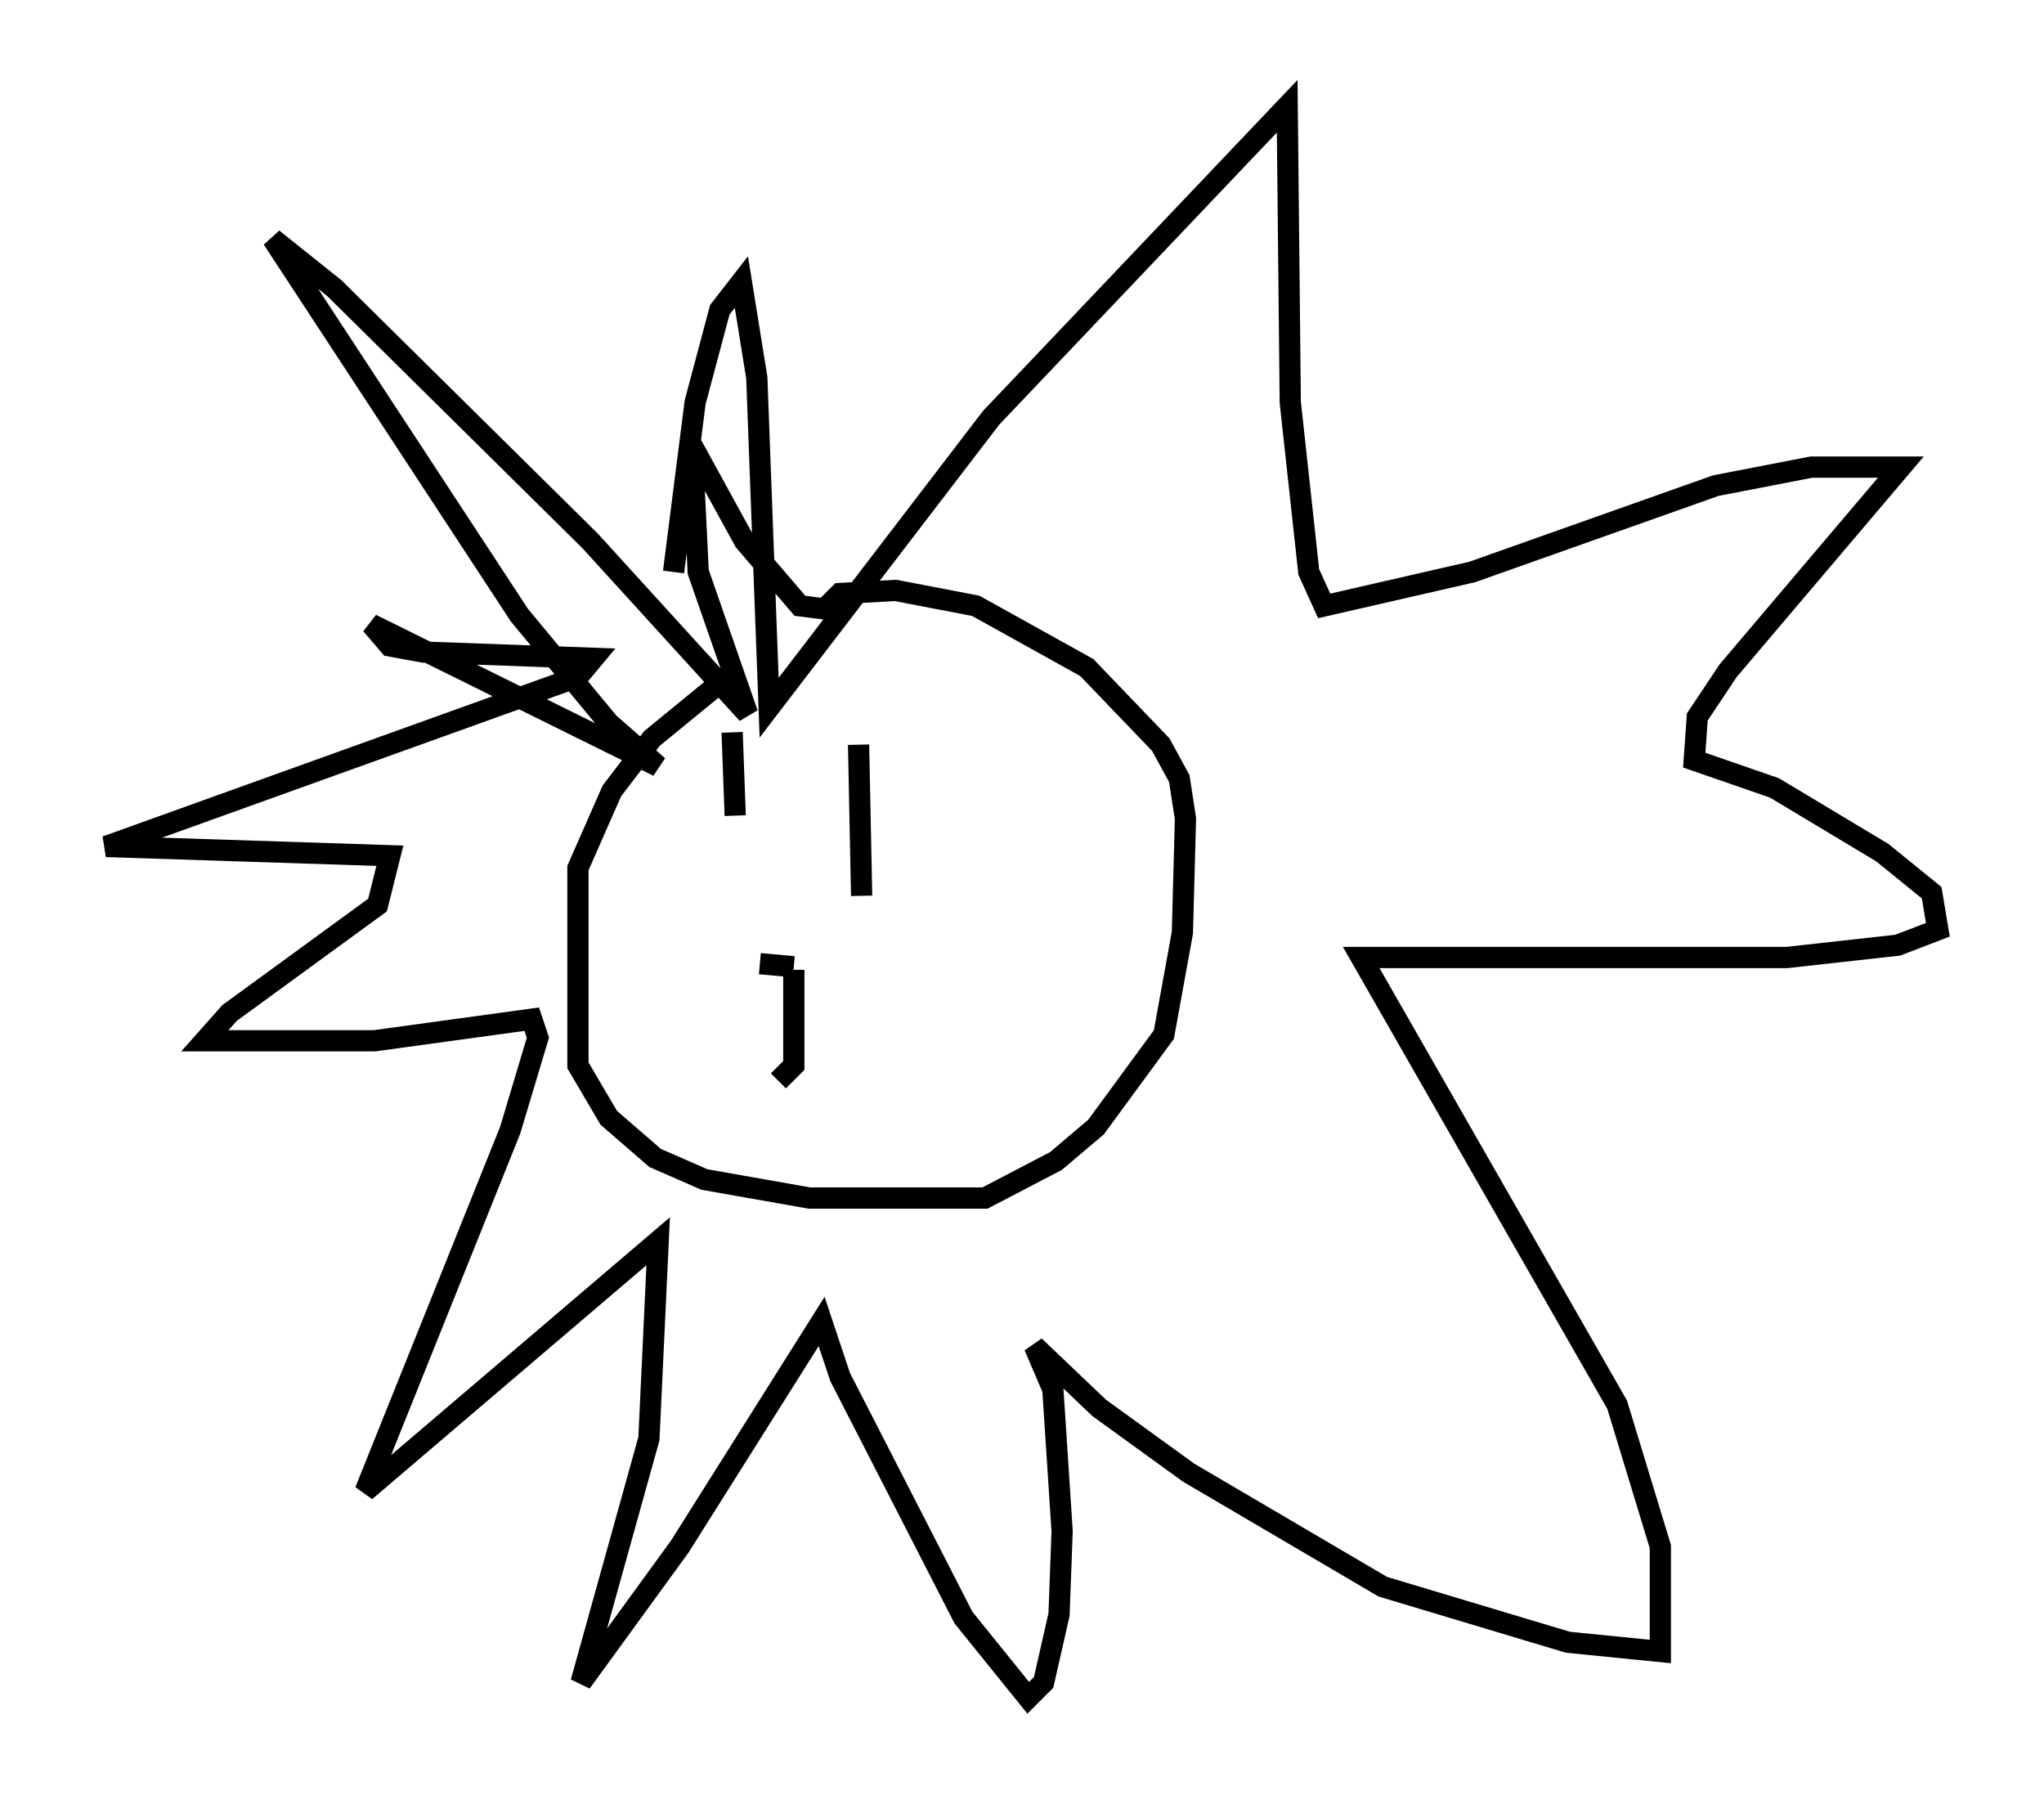 <?xml version="1.0" encoding="utf-8" ?>
<svg baseProfile="full" height="84.95" version="1.1" width="96.279" xmlns="http://www.w3.org/2000/svg" xmlns:ev="http://www.w3.org/2001/xml-events" xmlns:xlink="http://www.w3.org/1999/xlink"><defs /><rect fill="white" height="84.95" width="96.279" x="0" y="0" /><path d="M40.151, 30.564 m-6.246, 1.598 l-3.196, 2.615 -1.888, 2.469 l-1.598, 3.631 0.0, 9.296 l1.453, 2.469 2.179, 1.888 l2.324, 1.017 4.939, 0.872 l8.279, 0.0 3.341, -1.743 l1.888, -1.598 3.196, -4.358 l0.872, -4.793 0.145, -5.374 l-0.291, -1.888 -0.872, -1.598 l-3.486, -3.631 -5.229, -2.905 l-3.777, -0.726 -2.615, 0.145 l-0.726, 0.726 -1.162, -0.145 l-2.615, -3.05 -2.469, -4.503 l0.291, 5.955 2.324, 6.682 l-7.408, -8.134 -12.056, -11.911 l-2.905, -2.324 11.62, 17.721 l4.212, 5.084 2.324, 2.034 l-13.508, -6.682 0.872, 1.017 l1.598, 0.291 7.989, 0.291 l-0.726, 0.872 -22.223, 7.989 l13.363, 0.436 -0.581, 2.324 l-6.972, 5.084 -1.162, 1.307 l7.989, 0.0 7.408, -1.017 l0.291, 0.872 -1.307, 4.358 l-6.827, 16.994 13.799, -11.765 l-0.436, 9.296 -3.196, 11.475 l4.648, -6.391 6.682, -10.603 l0.872, 2.615 5.81, 11.33 l3.05, 3.777 0.726, -0.726 l0.726, -3.196 0.145, -3.922 l-0.436, -6.682 -0.872, -2.034 l3.05, 2.905 4.212, 3.05 l9.151, 5.374 8.715, 2.615 l4.358, 0.436 0.0, -4.939 l-2.034, -6.682 -12.056, -21.061 l20.045, 0.0 5.229, -0.581 l1.888, -0.726 -0.291, -1.743 l-2.324, -1.888 -5.084, -3.05 l-3.777, -1.307 0.145, -2.034 l1.453, -2.179 8.134, -9.587 l-4.212, 0.0 -4.503, 0.872 l-11.475, 4.067 -6.972, 1.598 l-0.726, -1.598 -0.872, -7.989 l-0.145, -13.944 -13.944, 14.67 l-10.458, 13.654 -0.581, -15.542 l-0.726, -4.503 -1.017, 1.307 l-1.162, 4.358 -1.017, 7.989 m2.76, 7.553 l0.145, 3.922 m5.81, -3.341 l0.145, 7.117 m-4.793, 3.196 l1.598, 0.145 m0.0, 0.145 l0.0, 4.503 -0.726, 0.726 " fill="none" stroke="black" stroke-width="1" /></svg>